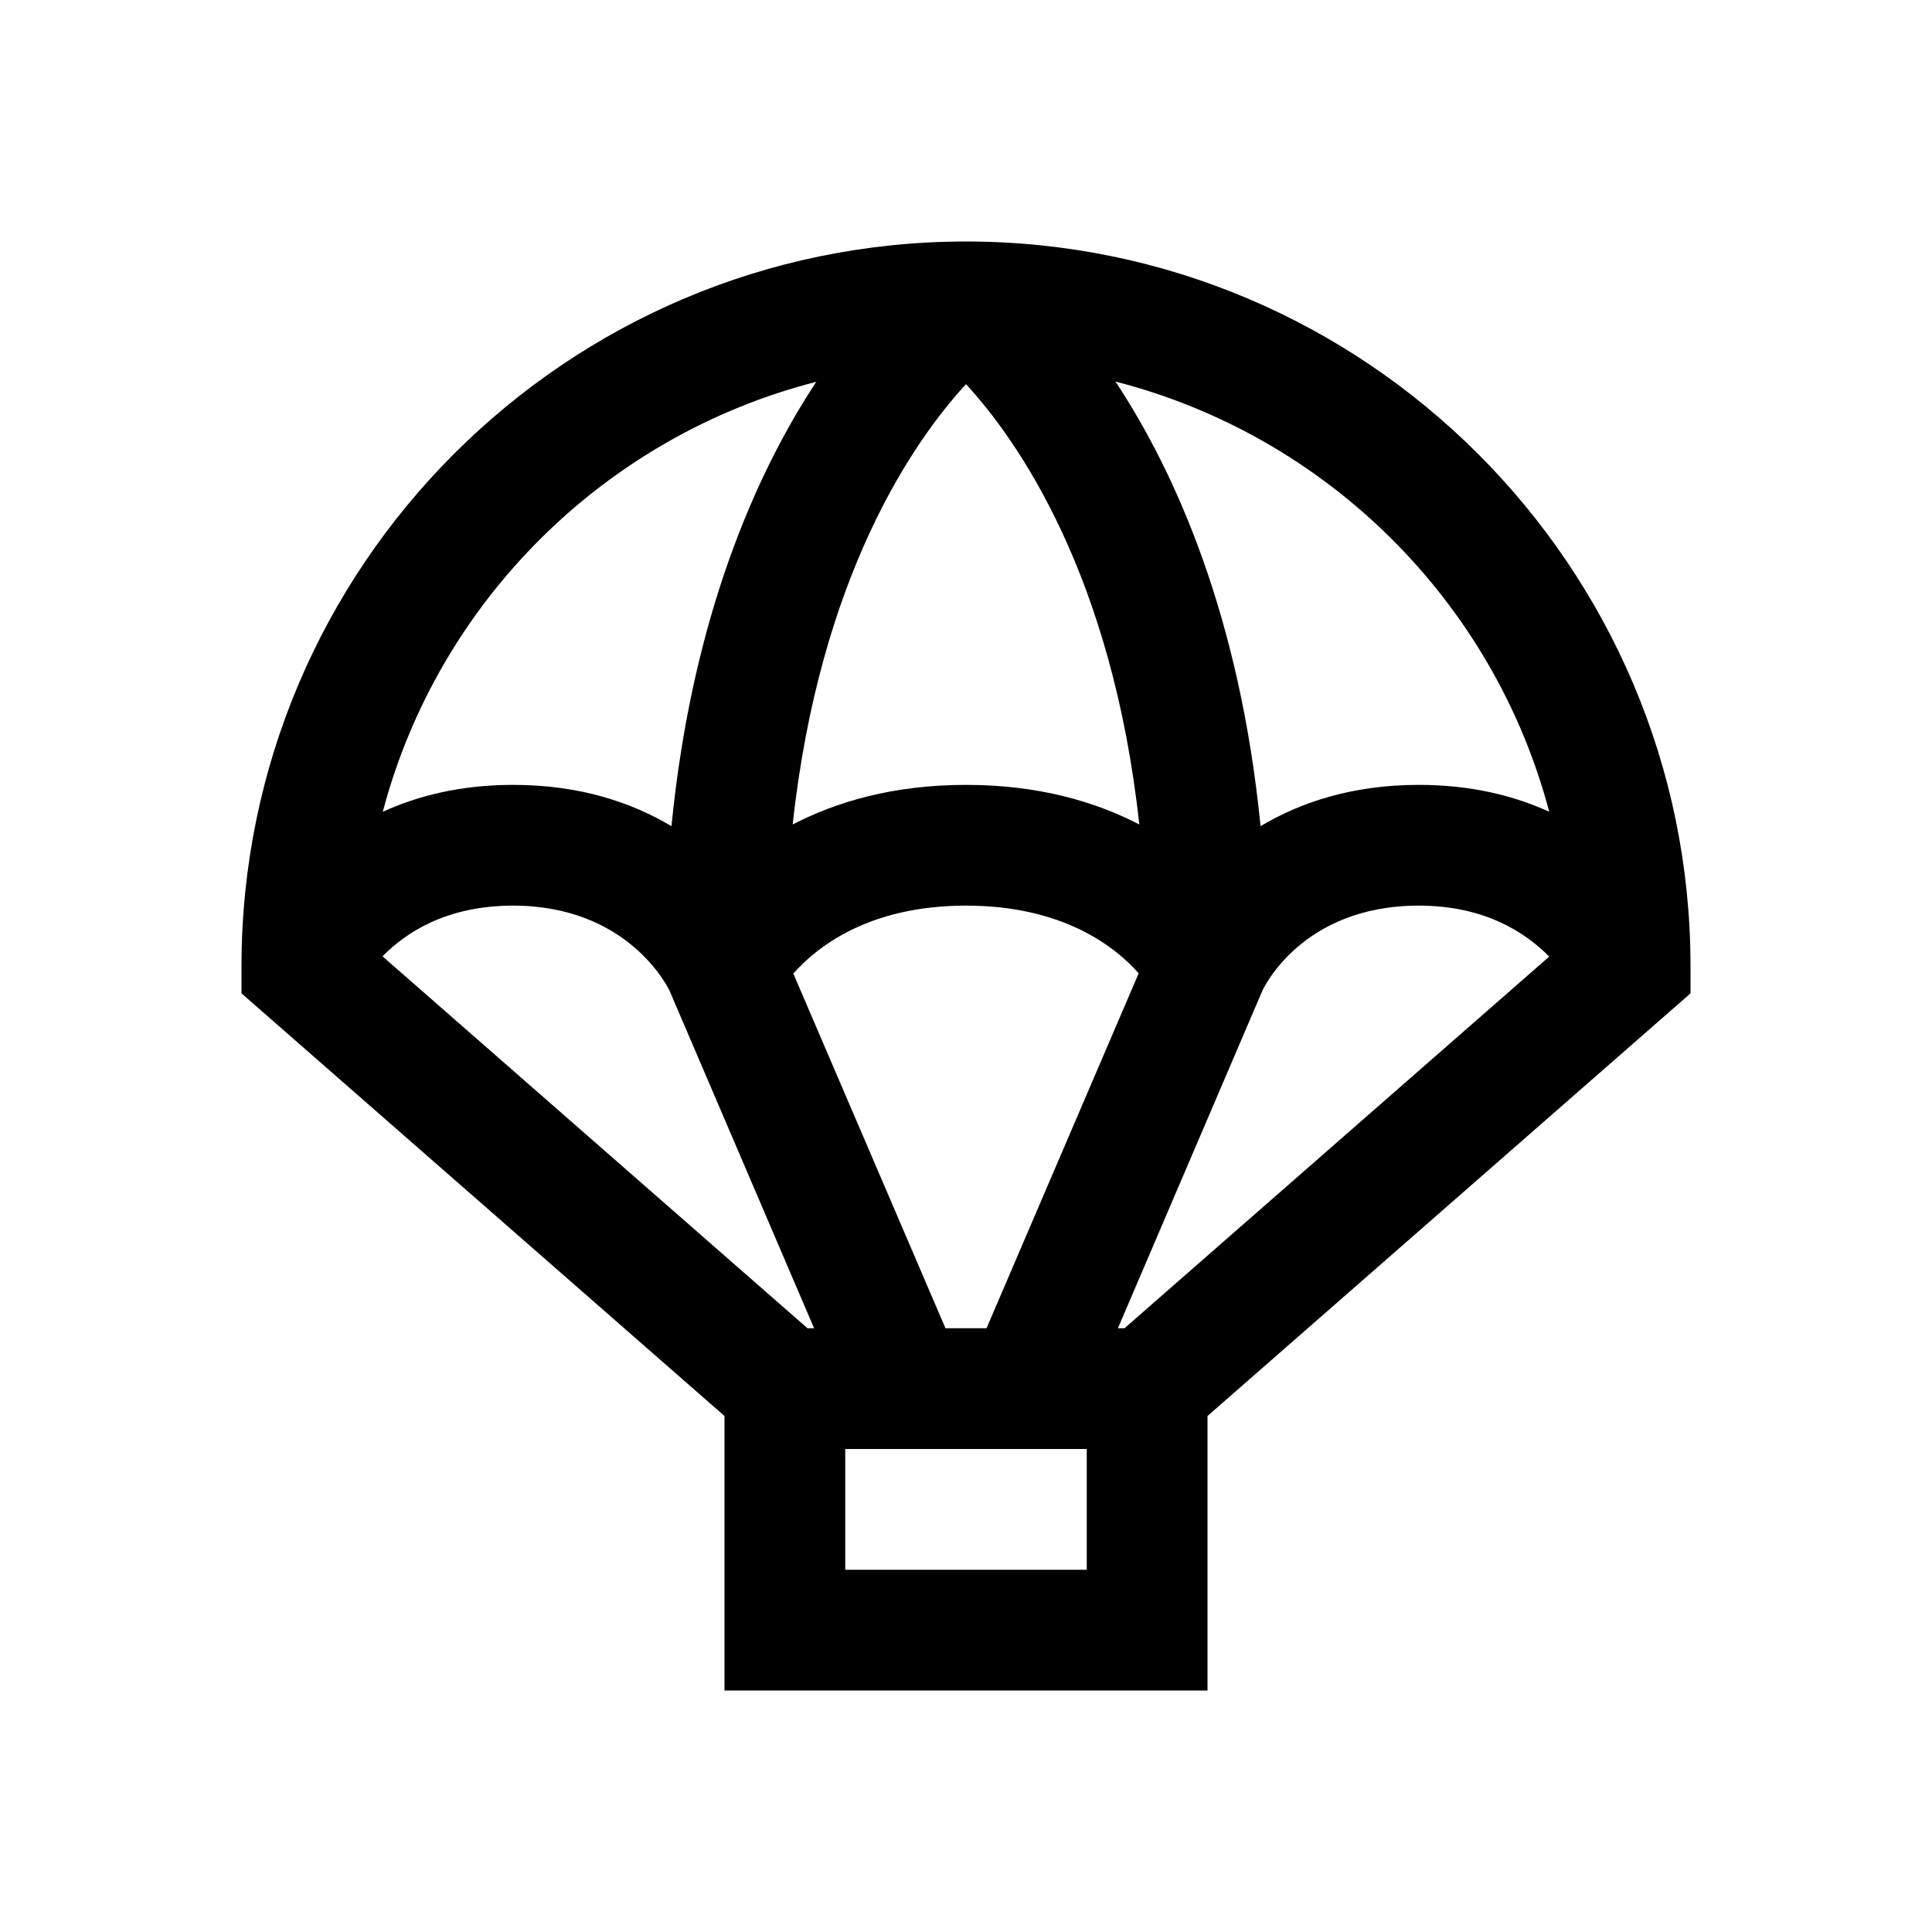 <svg width="24" height="24" viewBox="0 0 24 24" fill="none" xmlns="http://www.w3.org/2000/svg">
<path d="M21 12C21 7.037 16.963 3 12 3C7.037 3 3 7.037 3 12V12.34L9 17.59V21H15V17.59L21 12.34V12ZM12 4.772C12.65 5.479 13.816 7.151 14.153 10.242C13.611 9.961 12.905 9.75 12 9.75C11.095 9.75 10.389 9.961 9.847 10.242C10.184 7.148 11.352 5.476 12 4.772ZM8.314 12.299L10.113 16.5H10.031L4.752 11.88C5.039 11.587 5.543 11.25 6.375 11.25C7.802 11.25 8.294 12.264 8.314 12.299ZM11.745 16.5L9.855 12.094C10.143 11.769 10.784 11.25 12 11.25C13.219 11.25 13.863 11.771 14.145 12.091L12.255 16.5H11.745ZM13.887 16.5L15.685 12.299C15.694 12.287 16.166 11.25 17.625 11.25C18.451 11.25 18.955 11.59 19.245 11.883L13.969 16.5H13.887ZM19.245 10.084C18.809 9.885 18.275 9.75 17.625 9.75C16.793 9.75 16.151 9.97 15.659 10.263C15.401 7.655 14.602 5.868 13.857 4.74C16.482 5.414 18.554 7.468 19.245 10.084ZM10.14 4.743C9.398 5.868 8.599 7.655 8.341 10.263C7.849 9.97 7.207 9.75 6.375 9.75C5.725 9.75 5.191 9.885 4.755 10.084C5.446 7.468 7.518 5.414 10.14 4.743ZM13.5 19.5H10.5V18H13.5V19.5Z" fill="black"/>
</svg>
